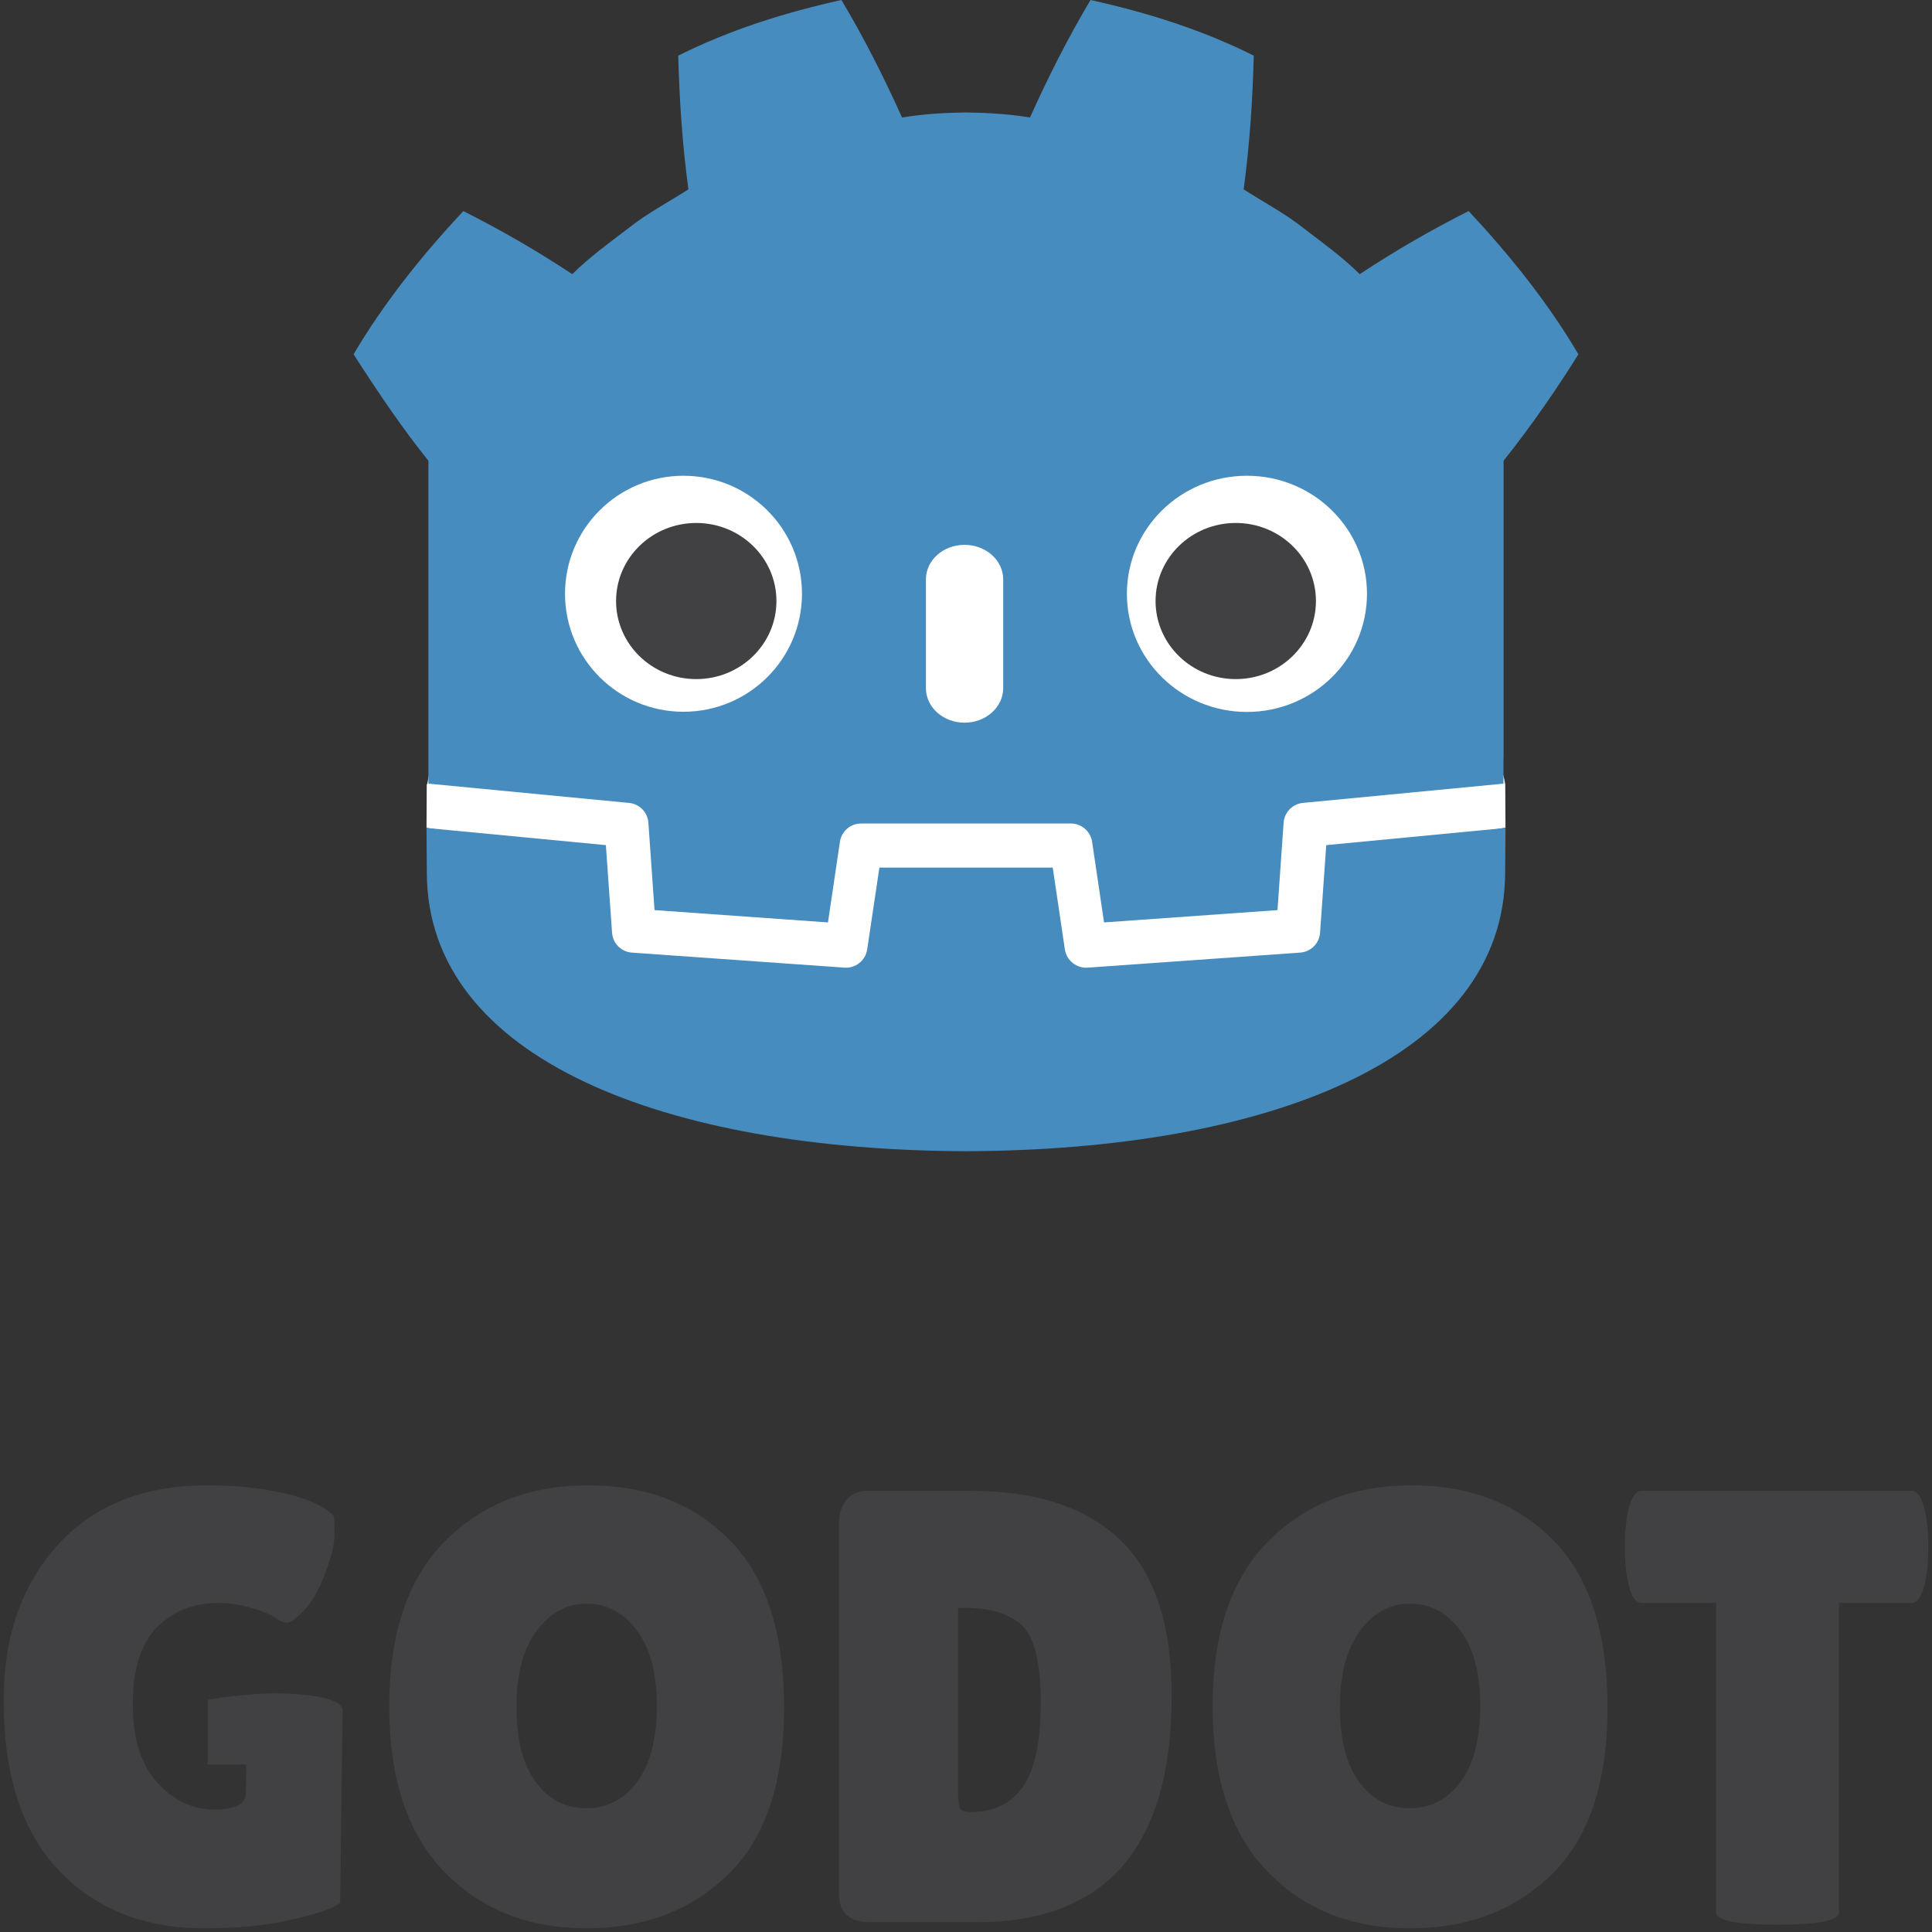 <svg width="128" height="128" viewBox="0 0 128 128" fill="none" xmlns="http://www.w3.org/2000/svg">
<rect x="0" y="0" width="128" height="128" fill="#333333" stroke="none"/>
<path fill-rule="evenodd" clip-rule="evenodd" d="M38.867 106.246C37.551 106.246 36.449 106.844 35.555 108.043C34.665 109.238 34.219 110.918 34.219 113.082C34.219 115.25 34.645 116.906 35.496 118.062C36.344 119.222 37.461 119.801 38.848 119.801C40.23 119.801 41.355 119.215 42.218 118.043C43.082 116.875 43.516 115.199 43.516 113.023C43.516 110.843 43.07 109.168 42.176 108C41.289 106.828 40.184 106.246 38.867 106.246ZM38.847 127.758C34.992 127.758 31.852 126.508 29.426 124.004C27 121.5 25.786 117.848 25.786 113.043C25.786 108.238 27.012 104.598 29.469 102.121C31.922 99.645 35.089 98.406 38.969 98.406C42.852 98.406 45.984 99.621 48.367 102.062C50.757 104.496 51.949 108.188 51.949 113.125C51.949 118.063 50.73 121.738 48.285 124.148C45.844 126.555 42.699 127.758 38.848 127.758M63.477 106.528V118.738C63.477 119.308 63.52 119.668 63.602 119.82C63.684 119.969 63.93 120.047 64.34 120.047C65.852 120.047 66.996 119.484 67.777 118.371C68.559 117.254 68.949 115.398 68.949 112.797C68.949 110.199 68.543 108.504 67.739 107.715C66.926 106.925 65.645 106.527 63.891 106.527L63.477 106.528ZM55.582 125.473V100.98C55.582 100.297 55.75 99.762 56.094 99.363C56.437 98.969 56.883 98.77 57.434 98.77H64.3C68.66 98.77 71.972 99.863 74.233 102.04C76.495 104.219 77.628 107.645 77.628 112.328C77.628 122.344 73.323 127.352 64.71 127.352H57.68C56.281 127.352 55.582 126.727 55.582 125.472M93.422 106.246C92.105 106.246 91 106.844 90.109 108.043C89.219 109.238 88.773 110.918 88.773 113.082C88.773 115.25 89.199 116.906 90.051 118.062C90.898 119.222 92.016 119.801 93.402 119.801C94.785 119.801 95.91 119.215 96.773 118.043C97.641 116.875 98.07 115.199 98.07 113.023C98.07 110.843 97.625 109.168 96.734 108C95.844 106.828 94.738 106.246 93.422 106.246ZM93.402 127.758C89.547 127.758 86.41 126.508 83.984 124.004C81.554 121.5 80.34 117.848 80.34 113.043C80.34 108.238 81.57 104.598 84.023 102.121C86.477 99.645 89.645 98.406 93.527 98.406C97.407 98.406 100.539 99.621 102.926 102.062C105.312 104.496 106.504 108.188 106.504 113.125C106.504 118.063 105.285 121.738 102.844 124.148C100.402 126.555 97.254 127.758 93.402 127.758ZM121.836 126.703C121.836 127.243 120.48 127.516 117.762 127.516C115.051 127.516 113.692 127.242 113.692 126.703V106.203H108.754C108.289 106.203 107.957 105.578 107.766 104.324C107.685 103.715 107.645 103.102 107.645 102.488C107.645 101.863 107.684 101.25 107.765 100.652C107.957 99.402 108.289 98.77 108.754 98.77H126.648C127.113 98.77 127.441 99.402 127.637 100.652C127.719 101.25 127.757 101.863 127.757 102.488C127.757 103.118 127.719 103.727 127.637 104.324C127.441 105.578 127.113 106.204 126.648 106.204H121.836V126.703ZM18.512 112.191C16.297 112.161 13.762 112.617 13.762 112.617V116.907H16.312L16.285 118.82C16.285 119.527 15.578 119.883 14.165 119.883C12.754 119.883 11.504 119.289 10.422 118.105C9.336 116.918 8.797 115.187 8.797 112.902C8.797 110.613 9.324 108.926 10.379 107.836C11.434 106.75 12.816 106.203 14.516 106.203C15.226 106.203 15.965 106.316 16.734 106.551C17.504 106.781 18.016 107 18.277 107.203C18.539 107.41 18.785 107.508 19.02 107.508C19.254 107.508 19.629 107.238 20.148 106.695C20.672 106.148 21.137 105.325 21.551 104.227C21.961 103.121 22.164 102.273 22.164 101.672C22.164 101.074 22.152 100.664 22.125 100.445C21.551 99.82 20.488 99.325 18.937 98.957C17.387 98.59 15.652 98.407 13.734 98.407C9.508 98.407 6.207 99.727 3.82 102.367C1.434 105.007 0.242 108.434 0.242 112.657C0.242 117.609 1.461 121.363 3.898 123.922C6.344 126.48 9.551 127.758 13.528 127.758C15.668 127.758 17.566 127.578 19.223 127.207C20.883 126.844 21.988 126.465 22.535 126.086L22.699 113.309C22.699 112.566 20.727 112.23 18.512 112.191Z" fill="#414042"/>
<path fill-rule="evenodd" clip-rule="evenodd" d="M99.727 51.973C99.727 51.973 99.605 51.243 99.539 51.25L86.324 52.531C85.815 52.58 85.34 52.808 84.984 53.175C84.628 53.543 84.415 54.025 84.383 54.535L84.02 59.762L73.8 60.496L73.105 55.758C73.028 55.246 72.772 54.778 72.381 54.438C71.99 54.099 71.49 53.91 70.973 53.906H57.03C56.512 53.91 56.013 54.099 55.622 54.439C55.231 54.778 54.974 55.246 54.897 55.758L54.202 60.496L43.983 59.762L43.62 54.535C43.587 54.025 43.373 53.542 43.018 53.175C42.662 52.807 42.188 52.577 41.679 52.527L28.46 51.25C28.395 51.242 28.344 51.973 28.273 51.973L28.258 54.848L39.449 56.664L39.816 61.937C39.852 62.456 40.074 62.944 40.441 63.312C40.807 63.681 41.294 63.905 41.812 63.945L55.891 64.957C56.434 64.992 56.97 64.822 57.393 64.481C57.816 64.139 58.096 63.651 58.176 63.113L58.891 58.238H69.117L69.832 63.113C69.908 63.624 70.164 64.092 70.555 64.431C70.945 64.77 71.444 64.958 71.961 64.961C72.011 64.961 72.063 64.961 72.113 64.957L86.191 63.945C86.709 63.905 87.196 63.681 87.562 63.312C87.928 62.944 88.15 62.456 88.187 61.937L88.555 56.664L99.742 54.84L99.727 51.973Z" fill="white"/>
<path fill-rule="evenodd" clip-rule="evenodd" d="M28.383 30.523V51.926C28.426 51.926 28.465 51.926 28.503 51.93L41.676 53.195C42.01 53.227 42.321 53.376 42.556 53.615C42.79 53.855 42.932 54.17 42.957 54.504L43.363 60.297L54.855 61.113L55.648 55.766C55.75 55.074 56.348 54.559 57.051 54.559H70.949C71.288 54.56 71.617 54.682 71.874 54.903C72.132 55.124 72.302 55.43 72.355 55.766L73.145 61.113L84.637 60.297L85.043 54.504C85.067 54.17 85.21 53.855 85.444 53.615C85.678 53.376 85.99 53.227 86.324 53.195L99.492 51.93C99.532 51.926 99.57 51.926 99.609 51.926V50.219L99.617 50.215V30.523C101.473 28.199 103.227 25.633 104.574 23.473C102.516 19.988 99.996 16.871 97.301 13.984C94.816 15.234 92.406 16.63 90.086 18.164C88.938 17.027 87.648 16.102 86.379 15.129C85.133 14.133 83.727 13.402 82.395 12.547C82.789 9.605 82.988 6.711 83.066 3.687C79.63 1.966 75.961 0.82 72.25 0C70.77 2.477 69.418 5.164 68.238 7.785C66.84 7.555 65.434 7.469 64.028 7.449H63.973C62.566 7.469 61.16 7.555 59.762 7.785C58.582 5.16 57.23 2.477 55.746 0C52.039 0.82 48.375 1.965 44.934 3.688C45.016 6.711 45.211 9.605 45.609 12.547C44.273 13.402 42.871 14.133 41.621 15.129C40.355 16.098 39.062 17.027 37.914 18.164C35.592 16.629 33.182 15.233 30.695 13.984C28.004 16.871 25.485 19.984 23.425 23.473C25.043 26 26.777 28.543 28.383 30.523Z" fill="#478CBF"/>
<path fill-rule="evenodd" clip-rule="evenodd" d="M87.867 55.992L87.457 61.805C87.431 62.145 87.283 62.465 87.04 62.705C86.798 62.945 86.477 63.09 86.137 63.113L72.062 64.109C71.705 64.135 71.352 64.025 71.072 63.802C70.792 63.579 70.606 63.26 70.551 62.906L69.746 57.48H58.262L57.453 62.906C57.399 63.259 57.213 63.579 56.934 63.802C56.654 64.025 56.301 64.135 55.945 64.109L41.867 63.113C41.527 63.09 41.206 62.945 40.965 62.705C40.723 62.465 40.576 62.145 40.551 61.805L40.141 55.992L28.258 54.855C28.262 56.121 28.278 57.508 28.278 57.785C28.278 70.223 44.199 76.203 63.977 76.27H64.027C83.805 76.203 99.719 70.223 99.719 57.785C99.719 57.504 99.739 56.125 99.742 54.855L87.867 55.992Z" fill="#478CBF"/>
<path fill-rule="evenodd" clip-rule="evenodd" d="M53.133 39.336C53.133 43.656 49.617 47.156 45.281 47.156C40.949 47.156 37.434 43.656 37.434 39.336C37.434 35.02 40.949 31.52 45.281 31.52C49.617 31.52 53.133 35.02 53.133 39.336Z" fill="white"/>
<path fill-rule="evenodd" clip-rule="evenodd" d="M51.441 39.82C51.441 42.676 49.062 44.992 46.129 44.992C43.195 44.992 40.816 42.676 40.816 39.82C40.816 36.965 43.196 34.648 46.129 34.648C49.063 34.648 51.441 36.965 51.441 39.82Z" fill="#414042"/>
<path fill-rule="evenodd" clip-rule="evenodd" d="M63.902 47.879C62.488 47.879 61.344 46.855 61.344 45.589V38.387C61.344 37.121 62.488 36.097 63.902 36.097C65.316 36.097 66.465 37.121 66.465 38.387V45.59C66.465 46.855 65.316 47.879 63.902 47.879ZM74.66 39.339C74.66 43.664 78.219 47.168 82.613 47.168C87.003 47.168 90.566 43.664 90.566 39.34C90.566 35.02 87.004 31.52 82.613 31.52C78.219 31.52 74.66 35.02 74.66 39.34" fill="white"/>
<path fill-rule="evenodd" clip-rule="evenodd" d="M76.559 39.82C76.559 42.676 78.938 44.992 81.871 44.992C84.809 44.992 87.184 42.676 87.184 39.82C87.184 36.965 84.809 34.648 81.871 34.648C78.938 34.648 76.559 36.965 76.559 39.82Z" fill="#414042"/>
</svg>
